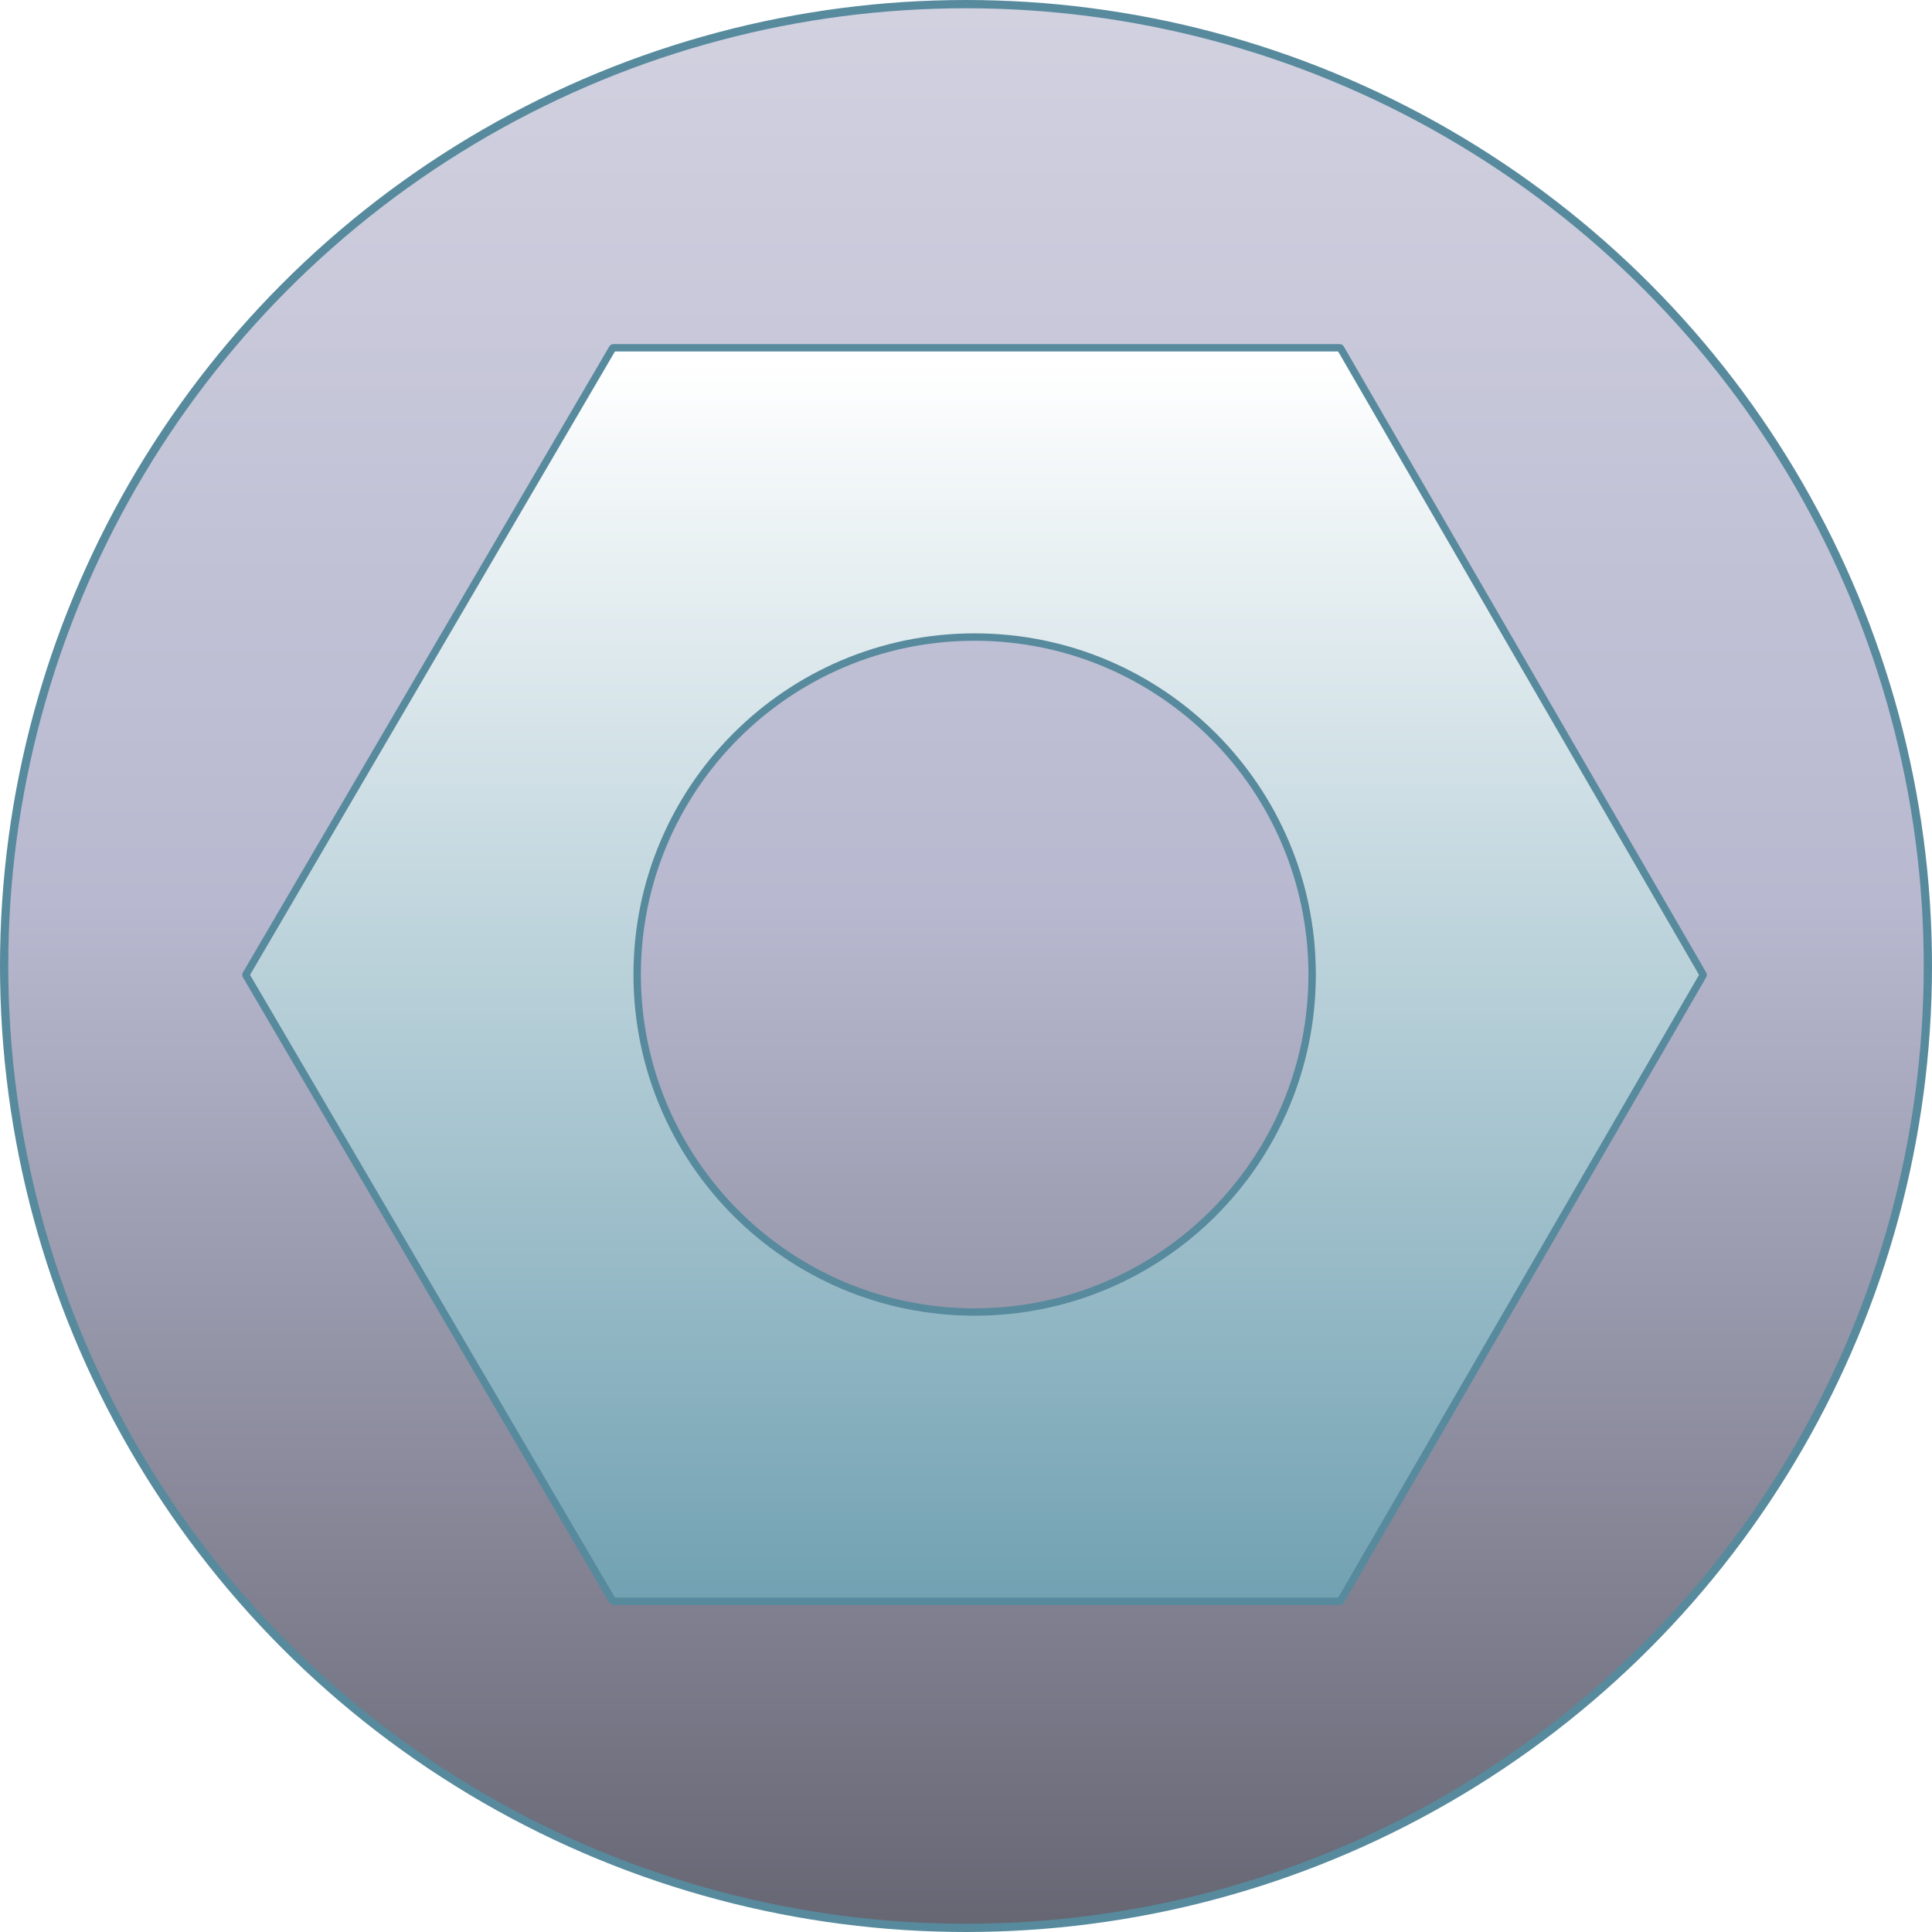 <?xml version="1.0" encoding="UTF-8" standalone="no"?>
<svg
   viewBox="0 0 678.822 678.822"
   fill="none"
   version="1.1"
   id="svg67242"
   sodipodi:docname="steel.svg"
   inkscape:version="1.2 (dc2aedaf03, 2022-05-15)"
   xmlns:inkscape="http://www.inkscape.org/namespaces/inkscape"
   xmlns:sodipodi="http://sodipodi.sourceforge.net/DTD/sodipodi-0.dtd"
   xmlns:xlink="http://www.w3.org/1999/xlink"
   xmlns="http://www.w3.org/2000/svg"
   xmlns:svg="http://www.w3.org/2000/svg">
  <defs
     id="defs67246">
    <linearGradient
       inkscape:collect="always"
       id="linearGradient70389">
      <stop
         style="stop-color:#578a9d;stop-opacity:1;"
         offset="0"
         id="stop70385" />
      <stop
         style="stop-color:#578a9d;stop-opacity:1;"
         offset="1"
         id="stop70387" />
    </linearGradient>
    <linearGradient
       inkscape:collect="always"
       id="linearGradient70381">
      <stop
         style="stop-color:#71a1b2;stop-opacity:1;"
         offset="0"
         id="stop70377" />
      <stop
         style="stop-color:#ffffff;stop-opacity:1;"
         offset="1"
         id="stop70379" />
    </linearGradient>
    <linearGradient
       inkscape:collect="always"
       id="linearGradient70373">
      <stop
         style="stop-color:#578a9d;stop-opacity:1;"
         offset="0"
         id="stop70369" />
      <stop
         style="stop-color:#578a9d;stop-opacity:1;"
         offset="1"
         id="stop70371" />
    </linearGradient>
    <linearGradient
       inkscape:collect="always"
       xlink:href="#linearGradient31173"
       id="linearGradient31175"
       x1="87.089"
       y1="-3.407"
       x2="87.089"
       y2="174.896"
       gradientUnits="userSpaceOnUse"
       gradientTransform="matrix(3.78,0,0,3.78,9.578,-665.173)" />
    <linearGradient
       inkscape:collect="always"
       id="linearGradient31173">
      <stop
         style="stop-color:#666673;stop-opacity:1;"
         offset="0"
         id="stop31905" />
      <stop
         style="stop-color:#b8b8d0;stop-opacity:1;"
         offset="0.536"
         id="stop31171" />
      <stop
         style="stop-color:#d1d1e0;stop-opacity:1;"
         offset="1"
         id="stop31169" />
    </linearGradient>
    <filter
       inkscape:menu-tooltip="In and out glow with a possible offset and colorizable flood"
       inkscape:menu="Shadows and Glows"
       inkscape:label="Cutout Glow"
       style="color-interpolation-filters:sRGB"
       id="filter67803"
       x="-0.017"
       y="-0.019"
       width="1.039"
       height="1.045">
      <feOffset
         dy="3"
         dx="3"
         id="feOffset67793" />
      <feGaussianBlur
         stdDeviation="3"
         result="blur"
         id="feGaussianBlur67795" />
      <feFlood
         flood-color="rgb(0,0,0)"
         flood-opacity="1"
         result="flood"
         id="feFlood67797" />
      <feComposite
         in="flood"
         in2="SourceGraphic"
         operator="in"
         result="composite"
         id="feComposite67799" />
      <feBlend
         in="blur"
         in2="composite"
         mode="normal"
         id="feBlend67801" />
    </filter>
    <linearGradient
       inkscape:collect="always"
       xlink:href="#linearGradient70373"
       id="linearGradient70375"
       x1="-117.71"
       y1="498.641"
       x2="-117.71"
       y2="62.791"
       gradientUnits="userSpaceOnUse"
       gradientTransform="translate(447.755,61.433)" />
    <linearGradient
       inkscape:collect="always"
       xlink:href="#linearGradient70381"
       id="linearGradient70383"
       x1="-117.71"
       y1="498.641"
       x2="-117.71"
       y2="62.791"
       gradientUnits="userSpaceOnUse"
       gradientTransform="translate(447.755,61.433)" />
    <linearGradient
       inkscape:collect="always"
       xlink:href="#linearGradient70389"
       id="linearGradient70391"
       x1="-109.022"
       y1="-616.618"
       x2="-109.022"
       y2="57.285"
       gradientUnits="userSpaceOnUse"
       gradientTransform="translate(447.755,-61.433)" />
  </defs>
  <sodipodi:namedview
     id="namedview67244"
     pagecolor="#505050"
     bordercolor="#eeeeee"
     borderopacity="1"
     inkscape:showpageshadow="0"
     inkscape:pageopacity="0"
     inkscape:pagecheckerboard="0"
     inkscape:deskcolor="#505050"
     showgrid="false"
     inkscape:zoom="0.80761719"
     inkscape:cx="536.76421"
     inkscape:cy="303.98065"
     inkscape:window-width="1920"
     inkscape:window-height="1002"
     inkscape:window-x="-8"
     inkscape:window-y="-8"
     inkscape:window-maximized="1"
     inkscape:current-layer="svg67242" />
  <circle
     style="fill:url(#linearGradient31175);fill-opacity:1;fill-rule:evenodd;stroke:url(#linearGradient70391);stroke-width:2.9;stroke-dasharray:none"
     id="circle3082"
     cx="339.411"
     cy="-339.411"
     r="337.961"
     transform="scale(1,-1)" />
  <path
     fill-rule="evenodd"
     clip-rule="evenodd"
     d="m 83.463,339.723 c -0.068,-0.116 -0.068,-0.26 -9e-5,-0.377 L 212.207,119.38 c 0.067,-0.114 0.19,-0.184 0.322,-0.184 H 467.705 c 0.133,0 0.256,0.071 0.323,0.186 l 127.332,219.966 c 0.067,0.115 0.067,0.258 0,0.373 l -127.332,219.719 c -0.067,0.115 -0.19,0.186 -0.323,0.186 H 212.529 c -0.132,0 -0.255,-0.07 -0.322,-0.184 z m 374.566,-0.312 c 0,65.488 -53.089,118.577 -118.577,118.577 -65.488,0 -118.577,-53.089 -118.577,-118.577 0,-65.489 53.089,-118.577 118.577,-118.577 65.488,0 118.577,53.088 118.577,118.577 z"
     fill="#ffffff"
     id="path67240"
     style="fill:url(#linearGradient70383);fill-opacity:1;stroke:url(#linearGradient70375);stroke-width:2.6;stroke-dasharray:none;filter:url(#filter67803)" />
</svg>
